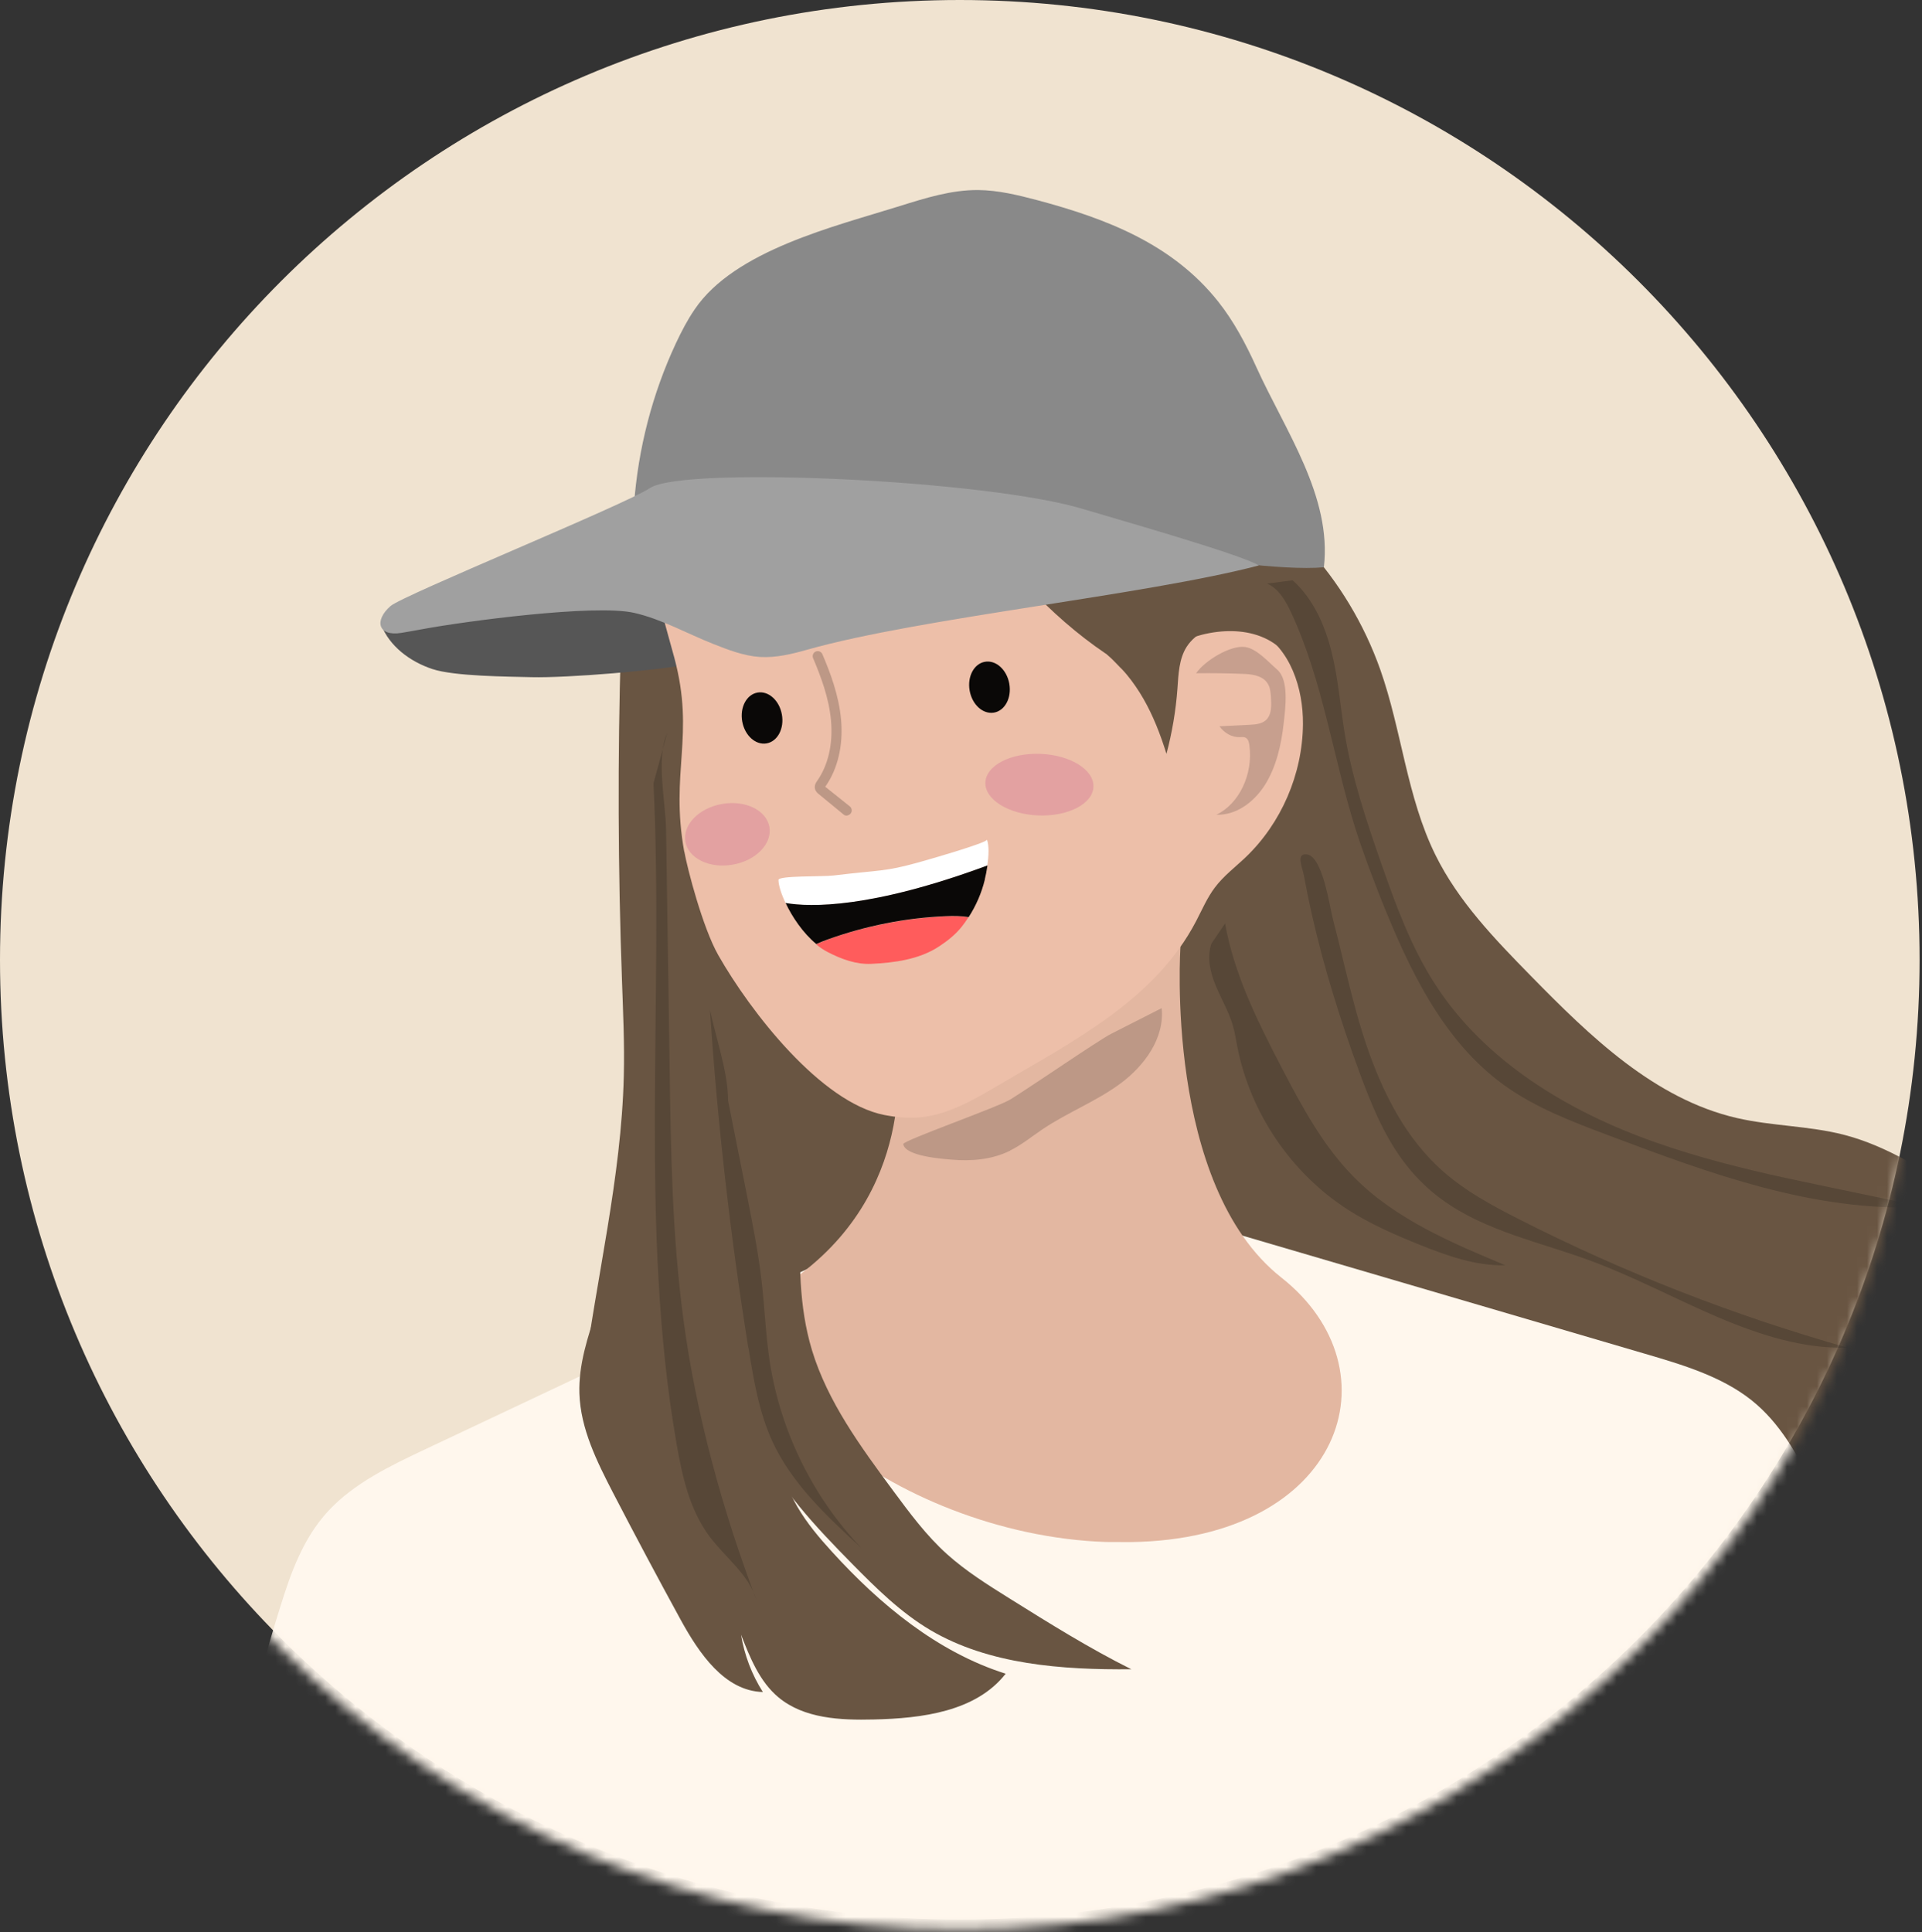 <svg width="192" height="193" viewBox="0 0 192 193" fill="none" xmlns="http://www.w3.org/2000/svg">
<rect x="0" y="0" width="192" height="193" fill="#333333" stroke="none"/>
<path d="M95.879 191.759C148.832 191.759 191.759 148.832 191.759 95.879C191.759 42.927 148.832 -2.60226e-05 95.879 -1.67641e-05C42.927 -7.50554e-06 7.50554e-06 42.927 1.67641e-05 95.879C2.60226e-05 148.832 42.927 191.759 95.879 191.759Z" fill="#F0E3D0"/>
<mask id="mask0_1734_12385" style="mask-type:luminance" maskUnits="userSpaceOnUse" x="0" y="1" width="192" height="192">
<path d="M95.879 192.759C148.832 192.759 191.759 149.832 191.759 96.879C191.759 43.927 148.832 1 95.879 1C42.927 1 0 43.927 0 96.879C0 149.832 42.927 192.759 95.879 192.759Z" fill="white"/>
</mask>
<g mask="url(#mask0_1734_12385)">
<path d="M63.139 57.333C62.204 59.595 62.104 62.108 62.023 64.561C61.692 75.689 61.732 86.837 62.134 97.955C62.244 101.131 62.395 104.308 62.315 107.474C62.074 117.698 59.54 127.72 58.264 137.863C58.203 138.355 58.143 138.878 58.294 139.35C58.515 140.024 59.118 140.496 59.711 140.878C63.39 143.221 67.924 143.723 72.287 143.874C76.137 144.015 80.057 143.914 83.736 142.788C90.884 140.607 96.483 134.636 99.408 127.76C102.343 120.884 102.856 113.184 102.213 105.745C101.308 95.251 98.151 84.967 93.035 75.759C88.23 67.114 81.595 59.143 79.746 49.422" fill="#695542"/>
<path d="M130.472 54.579C133.739 58.127 136.272 62.34 137.881 66.883C140.032 72.975 140.535 79.629 143.4 85.42C145.681 90.044 149.33 93.823 152.939 97.503C158.85 103.534 165.273 109.787 173.506 111.686C177.005 112.491 180.664 112.461 184.142 113.345C188.575 114.481 192.475 117.044 196.285 119.568C198.637 121.126 201.06 122.754 202.608 125.116C204.829 128.524 204.86 133.018 203.573 136.878C202.286 140.738 199.843 144.095 197.31 147.282C192.184 153.756 183.036 155.022 174.863 156.249C168.882 157.153 162.861 157.756 156.829 158.068C151.009 158.37 145.088 158.38 139.479 156.822C126.894 153.313 117.595 142.266 112.519 130.223C107.452 118.18 88.956 61.073 86.734 48.196" fill="#695542"/>
<path d="M38.078 62.41C38.913 64.581 40.983 66.099 43.185 66.833C45.386 67.567 50.774 67.587 53.106 67.647C56.584 67.737 65.913 66.984 69.331 66.27C73.744 65.345 77.775 63.123 81.695 60.892C84.198 59.474 86.752 57.997 88.561 55.755" fill="#565656"/>
<path d="M118.448 121.769C133.738 126.252 149.017 130.746 164.307 135.229C168.087 136.335 171.977 137.501 174.942 139.853C177.858 142.165 179.587 145.392 181.165 148.579C183.296 152.891 185.246 157.264 187.025 161.707C187.548 163.004 188.061 164.351 187.9 165.728C187.749 167.025 187.015 168.231 186.131 169.287C184.04 171.79 181.115 173.629 178.129 175.268C166.358 181.721 153.048 185.521 139.719 188.587C130.531 190.698 121.203 192.497 111.814 193.674L103.49 194.317C94.031 194.608 84.531 194.277 75.133 193.613C61.481 192.648 47.75 190.949 35.124 186.406C31.928 185.25 28.751 183.883 26.298 181.741C25.263 180.837 24.348 179.761 23.996 178.505C23.624 177.168 23.926 175.76 24.238 174.393C25.313 169.739 26.56 165.105 27.997 160.521C29.053 157.133 30.269 153.665 32.792 150.941C35.355 148.167 39.014 146.407 42.583 144.729C56.988 137.933 71.393 131.128 85.798 124.332" fill="#FFF7ED"/>
<path d="M112.949 154.047C134.13 153.745 139.739 136.878 127.998 127.619C116.267 118.361 117.925 94.567 117.925 94.567L89.517 104.569C89.517 104.569 91.96 118.14 80.068 127.197C68.166 136.244 89.316 153.343 110.487 154.037" fill="#E3B7A1"/>
<path d="M68.358 85.058C68.669 86.797 70.198 92.667 71.746 95.402C74.972 101.081 82.009 110.148 88.352 111.385C89.558 111.616 90.795 111.737 92.021 111.606C94.745 111.325 97.208 109.897 99.57 108.51C107.19 104.017 115.383 99.905 119.494 92.004C120.087 90.868 120.59 89.682 121.354 88.667C122.218 87.511 123.385 86.636 124.43 85.641C127.999 82.233 130.12 77.317 130.16 72.342C130.19 68.743 128.893 64.792 125.777 63.053C124.209 62.179 122.349 61.978 120.57 62.098C118.007 62.269 115.152 63.435 114.418 65.918C112.709 60.108 110.95 54.197 107.683 49.111C104.406 44.024 99.339 39.782 93.408 38.998C88.151 38.304 82.713 38.144 77.506 39.269C75.013 39.812 74.198 39.631 72.057 41.059C69.926 42.486 67.001 46.085 66.166 48.437C63.885 54.911 65.704 59.525 67.363 65.707C69.454 73.478 66.92 77.137 68.348 85.058H68.358Z" fill="#EDBFA9"/>
<path d="M124.36 64.631C122.922 64.44 120.369 65.978 119.484 67.255C121.103 67.235 122.731 67.255 124.35 67.325C125.244 67.366 126.32 67.547 126.742 68.481C126.913 68.853 126.933 69.276 126.963 69.678C127.004 70.412 127.034 71.216 126.632 71.749C126.219 72.301 125.506 72.372 124.862 72.402C123.847 72.452 122.832 72.502 121.817 72.553C122.309 73.246 123.083 73.668 123.847 73.638C124.078 73.638 124.32 73.588 124.511 73.749C124.712 73.9 124.772 74.201 124.812 74.473C125.194 77.358 123.767 80.323 121.505 81.389C123.445 81.459 125.234 80.182 126.36 78.413C127.476 76.644 127.999 74.433 128.24 72.211C128.401 70.773 128.793 67.949 127.597 66.903C126.622 66.049 125.516 64.782 124.37 64.631H124.36Z" fill="#C79F8E"/>
<path d="M78.106 71.377C78.358 72.784 77.674 74.071 76.578 74.262C75.483 74.453 74.397 73.478 74.146 72.07C73.894 70.663 74.578 69.376 75.674 69.185C76.769 68.994 77.855 69.969 78.106 71.377Z" fill="#0A0807"/>
<path d="M100.825 68.3C101.076 69.708 100.393 70.995 99.297 71.186C98.201 71.376 97.116 70.401 96.865 68.994C96.613 67.587 97.297 66.3 98.392 66.109C99.488 65.918 100.574 66.893 100.825 68.3Z" fill="#0A0807"/>
<path d="M98.634 86.455C98.765 85.53 98.825 84.495 98.594 83.872C98.705 84.183 92.15 86.043 91.668 86.174C88.311 87.098 87.999 86.887 83.254 87.46C82.128 87.591 77.766 87.46 77.766 87.903C77.766 88.395 78.017 89.25 78.479 90.215C80.942 90.637 86.994 90.778 98.644 86.465L98.634 86.455Z" fill="white"/>
<path d="M82.681 93.874C82.299 94.014 81.907 94.165 81.535 94.336C81.897 94.638 82.279 94.899 82.671 95.1C84.078 95.834 85.546 96.347 87.004 96.286C89.336 96.176 91.849 95.854 93.849 94.517C94.653 93.984 95.427 93.381 96.071 92.577C96.302 92.285 96.533 91.964 96.744 91.632C95.99 91.511 95.206 91.511 94.442 91.541C90.431 91.722 86.451 92.507 82.671 93.864L82.681 93.874Z" fill="#FF5C5C"/>
<path d="M98.374 87.852C98.465 87.49 98.565 86.998 98.645 86.455C86.995 90.767 80.943 90.627 78.481 90.205C79.134 91.592 80.21 93.2 81.546 94.306C81.918 94.135 82.31 93.984 82.692 93.844C86.472 92.487 90.453 91.692 94.464 91.522C95.228 91.491 96.012 91.491 96.766 91.612C97.479 90.506 98.052 89.23 98.384 87.852H98.374Z" fill="#0A0807"/>
<path d="M84.663 81.469C84.522 81.489 84.371 81.469 84.261 81.359L81.778 79.318C81.677 79.237 81.486 79.077 81.416 78.815C81.325 78.443 81.526 78.152 81.627 78.011C82.733 76.443 83.225 74.302 83.014 71.98C82.813 69.718 81.989 67.557 81.225 65.747C81.114 65.496 81.235 65.194 81.486 65.084C81.748 64.973 82.039 65.094 82.15 65.345C82.954 67.225 83.798 69.477 84.019 71.879C84.251 74.433 83.698 76.805 82.451 78.574C82.451 78.574 82.451 78.584 82.441 78.594L84.904 80.564C85.115 80.745 85.145 81.057 84.974 81.268C84.894 81.369 84.783 81.429 84.673 81.449L84.663 81.469Z" fill="#BD9886"/>
<path d="M76.861 82.605C77.152 84.284 75.514 85.972 73.202 86.375C70.89 86.787 68.769 85.761 68.467 84.083C68.176 82.404 69.814 80.715 72.126 80.313C74.438 79.901 76.559 80.926 76.861 82.605Z" fill="#E3A1A1"/>
<path d="M109.231 78.604C109.161 80.303 106.688 81.58 103.713 81.459C100.737 81.338 98.365 79.861 98.435 78.162C98.505 76.463 100.978 75.186 103.954 75.307C106.939 75.428 109.302 76.905 109.231 78.604Z" fill="#E3A1A1"/>
<path d="M110.467 65.275C111.332 65.868 112.397 67.597 113.443 67.557C114.659 67.506 115.564 65.476 116.599 64.853C119.907 62.832 124.832 62.158 127.788 64.662C128.341 62.993 127.677 62.209 127.355 60.48C126.742 57.203 126.129 53.926 125.516 50.649C125.144 48.678 124.772 46.688 124.028 44.828C123.254 42.888 122.108 41.109 120.862 39.43C117.042 34.233 111.965 29.518 105.652 28.202C102.315 27.508 98.857 27.81 95.479 28.312C93.801 28.564 92.031 28.905 90.755 30.021C86.111 34.082 87.236 37.148 89.398 41.139C92.253 46.416 98.585 54.207 102.697 58.6C105.039 61.103 107.623 63.375 110.457 65.295L110.467 65.275Z" fill="#695542"/>
<path d="M63.332 50.468C63.734 44.848 65.172 39.309 67.524 34.283C68.077 33.107 68.67 31.961 69.394 30.906C73.394 24.995 83.386 22.623 89.89 20.582C92.454 19.778 95.057 18.963 97.721 18.984C99.722 19.004 101.692 19.486 103.632 19.999C110.468 21.828 117.102 24.341 121.696 30.132C123.244 32.082 124.45 34.344 125.496 36.656C128.411 43.079 133.065 49.573 132.251 56.67C128.23 57.052 119.022 55.755 115.051 54.951C112.257 54.378 109.392 54.418 106.547 54.448C98.606 54.549 90.664 54.649 82.733 54.75" fill="#898989"/>
<path d="M100.906 114.933C102.072 114.36 103.078 113.526 104.153 112.802C106.646 111.124 109.501 110.028 111.914 108.249C114.326 106.469 116.357 103.695 116.045 100.709C114.366 101.564 112.698 102.408 111.019 103.263C109.732 103.916 103.128 108.47 100.936 109.827C99.65 110.621 90.18 113.938 90.231 114.29C90.402 115.506 94.201 115.768 94.985 115.838C97.006 116.019 99.067 115.858 100.916 114.943L100.906 114.933Z" fill="#BD9886"/>
<path d="M42.3 62.832C46.321 62.088 59.389 60.319 63.36 61.224C66.084 61.847 68.647 63.294 71.231 64.32C72.739 64.913 74.277 65.516 75.895 65.627C77.514 65.727 79.112 65.335 80.67 64.893C91.959 61.706 114.396 59.465 125.745 56.489C124.086 55.393 110.244 51.483 108.334 50.89C98.754 47.924 68.235 46.547 64.938 48.749C62.455 50.407 40.27 59.444 39.013 60.54C37.365 61.978 37.747 63.596 40.079 63.224C40.813 63.103 41.546 62.973 42.3 62.832Z" fill="#A0A0A0"/>
<path d="M79.715 107.605C81.253 116.622 78.459 126.081 81.112 134.877C82.671 140.014 85.968 144.517 89.225 148.92C90.873 151.142 92.522 153.384 94.613 155.263C96.493 156.952 98.674 158.319 100.845 159.676C104.816 162.159 108.807 164.652 113.019 166.753C106.083 166.814 98.795 166.291 92.944 162.843C89.969 161.084 87.526 158.651 85.144 156.239C81.495 152.529 77.835 148.679 75.704 144.065C70.919 133.731 74.508 121.477 70.527 110.852" fill="#695542"/>
<path d="M72.165 116.843C72.457 125.528 74.628 134.033 76.79 142.457C77.503 145.231 78.227 148.046 79.654 150.519C80.6 152.147 81.826 153.605 83.093 154.992C87.907 160.29 93.637 165.034 100.463 167.196C97.498 170.985 92.099 171.659 87.284 171.769C83.957 171.85 80.328 171.689 77.765 169.558C75.875 167.98 74.92 165.587 74.025 163.295C74.357 165.326 75.101 167.286 76.207 169.025C72.377 168.925 69.823 165.145 67.984 161.787C65.692 157.596 63.45 153.384 61.249 149.141C59.63 146.005 57.992 142.728 57.881 139.2C57.791 136.325 58.715 133.52 59.64 130.786C60.947 126.906 62.254 123.015 63.561 119.135" fill="#695542"/>
<path d="M129.125 57.967C131.186 59.806 132.362 62.46 133.026 65.154C133.689 67.838 133.89 70.612 134.342 73.347C135.086 77.79 136.524 82.092 138.012 86.344C139.459 90.476 140.977 94.628 143.359 98.317C148.325 106.027 156.649 111.033 165.294 114.089C173.939 117.155 183.076 118.512 192.013 120.573C181.237 121.085 170.782 117.225 160.68 113.415C157.071 112.058 153.412 110.671 150.275 108.419C144.113 103.976 140.706 96.729 137.901 89.662C136.996 87.37 136.122 85.058 135.378 82.706C133.146 75.568 132.151 68.009 128.995 61.224C128.452 60.047 127.758 58.821 126.582 58.298" fill="#574737"/>
<path d="M110.465 65.275C113.651 67.969 115.28 71.316 116.526 75.307C117.089 73.176 117.461 70.995 117.622 68.793C117.723 67.346 117.773 65.808 118.557 64.591C119.462 63.204 121.12 62.551 122.668 61.988" fill="#695542"/>
<path d="M135.455 100.981C137.104 106.942 139.547 112.963 144.191 117.044C146.412 118.995 149.036 120.422 151.67 121.759C162.194 127.117 173.242 131.429 184.601 134.636C175.504 134.827 167.492 129.137 158.968 125.971C153.911 124.091 148.413 123.016 144.06 119.839C142.743 118.884 141.557 117.748 140.552 116.471C138.36 113.717 137.013 110.41 135.797 107.103C133.907 101.966 132.279 96.739 131.062 91.401C130.761 90.064 130.489 88.727 130.238 87.39C130.097 86.646 129.434 85.219 130.55 85.349C132.138 85.54 132.842 90.637 133.163 91.863C133.957 94.889 134.621 97.945 135.455 100.961V100.981Z" fill="#574737"/>
<path d="M122.38 92.245C123.285 97.352 125.647 102.066 128.04 106.67C130.091 110.601 132.222 114.572 135.358 117.698C139.479 121.809 144.998 124.151 150.376 126.393C147.431 126.474 144.566 125.448 141.832 124.352C139.359 123.357 136.896 122.282 134.654 120.844C128.995 117.205 124.904 111.194 123.607 104.579C123.466 103.856 123.355 103.112 123.144 102.408C122.742 101.031 121.988 99.784 121.446 98.458C120.893 97.131 120.551 95.633 121.013 94.266" fill="#574737"/>
<path d="M65.281 78.242C66.337 100.267 63.814 122.553 67.593 144.276C68.156 147.513 68.91 150.84 70.87 153.474C72.459 155.605 74.821 157.284 75.565 159.847C72.167 150.83 69.584 141.482 68.287 131.932C67.141 123.478 67.01 114.923 66.89 106.399C66.769 98.558 66.658 90.717 66.538 82.876C66.498 80.122 65.513 75.779 66.638 73.266" fill="#574737"/>
<path d="M74.772 134.646C75.285 137.823 75.807 141.039 77.144 143.965C79.094 148.207 82.613 151.484 86.051 154.64C81.225 149.584 77.999 143.04 76.913 136.144C76.491 133.43 76.39 130.685 76.079 127.961C75.757 125.167 75.214 122.402 74.661 119.638C74.018 116.401 73.375 113.164 72.731 109.937C72.731 107.072 71.505 103.675 70.922 100.87C71.666 112.209 72.963 123.428 74.752 134.656L74.772 134.646Z" fill="#574737"/>
</g>
</svg>
